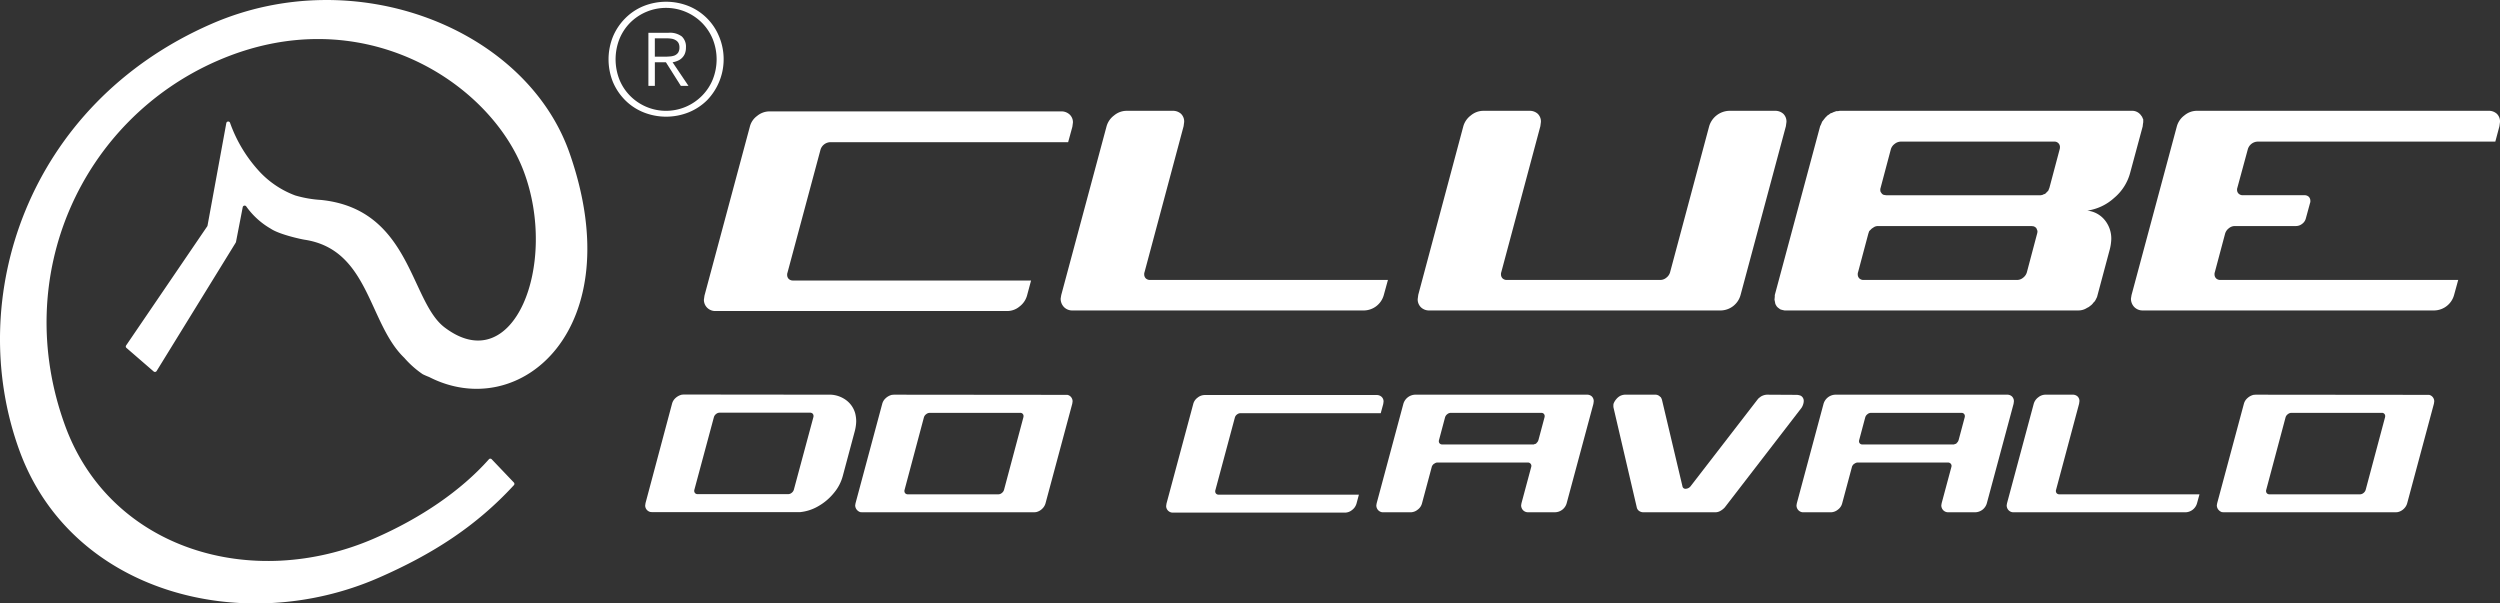 <svg xmlns="http://www.w3.org/2000/svg" width="735.554" height="177.54" viewBox="0 0 735.554 177.54">
  <rect x="0" y="0" width="735.554" height="177.54" fill="#333333" stroke="none"/>
  <g id="logo_1" data-name="logo 1" transform="translate(-306.467 -326.4)">
    <path id="Caminho_122" data-name="Caminho 122" d="M451.112,461.5a.555.555,0,0,0-.821.054c-8.155,9.178-19.949,17.258-33.607,23.221-36.073,15.75-77.806,3.221-91.077-33.18-16.133-44.245,5.031-89.934,44.76-107.281,42.446-18.532,80.315,6.37,90.157,32.4,10.318,27.28-2.836,61.517-23.264,46.006-10.187-7.736-9.916-34.767-36.338-37.492a34.054,34.054,0,0,1-7.6-1.325,27.542,27.542,0,0,1-10.153-6.644,41.558,41.558,0,0,1-9.035-14.779.574.574,0,0,0-1.089.182l-5.518,30.107a.612.612,0,0,1-.1.237l-23.842,35.013a.55.55,0,0,0,.068.727l8.043,6.966a.588.588,0,0,0,.869-.177l23.258-37.752a.58.58,0,0,0,.08-.205l1.97-10.181a.581.581,0,0,1,1.032-.282,22.652,22.652,0,0,0,7.2,6.558c2.5,1.7,8.89,3.093,9.993,3.261,19.037,2.9,18.718,24.569,29.312,34.742a28.2,28.2,0,0,0,5.41,4.814l.017.009c.459.248,1.6.718,1.7.752a.781.781,0,0,1,.123.04c26.75,13.784,59.55-14.04,41.372-65.886-12.829-36.592-62.956-56.481-105.368-37.965-54.112,23.626-72.844,80.634-56.472,125.534,15.257,41.847,65.653,54.893,105.628,37.441,16.147-7.052,28.816-15.3,39.829-27.248a.577.577,0,0,0,.026-.784Z" transform="translate(0 0)" fill="#fff"/>
    <path id="Caminho_123" data-name="Caminho 123" d="M456.253,396.575h85.838a6.162,6.162,0,0,0,5.706-4.529l13.339-49.674.171-1.26a3.15,3.15,0,0,0-.924-2.391,3.5,3.5,0,0,0-2.519-.881H544.358a6.355,6.355,0,0,0-5.792,4.532l-11.5,42.962a3.05,3.05,0,0,1-1.089,1.593,2.793,2.793,0,0,1-1.762.673H479.075a1.757,1.757,0,0,1-1.3-.462,1.648,1.648,0,0,1-.462-1.217,1.477,1.477,0,0,1,.083-.587l11.5-42.962.165-1.26a3.148,3.148,0,0,0-.921-2.391,3.5,3.5,0,0,0-2.517-.881h-13.6a5.75,5.75,0,0,0-3.566,1.343,6.047,6.047,0,0,0-2.223,3.189l-13.257,49.589-.168,1.26a3.214,3.214,0,0,0,.966,2.434A3.426,3.426,0,0,0,456.253,396.575Z" transform="translate(270.777 21.167)" fill="#fff"/>
    <path id="Caminho_124" data-name="Caminho 124" d="M489.724,392.551l-.083.838.254,1.26.165.333.254.419.333.336.673.5.5.165.755.168H578.92a4.613,4.613,0,0,0,2.685-.752l.5-.254.756-.587.336-.333.333-.422.336-.336.254-.419.419-.838,3.774-14.1a14.036,14.036,0,0,0,.419-2.936,8.576,8.576,0,0,0-1.93-5.624,7.66,7.66,0,0,0-5.119-2.767,14.945,14.945,0,0,0,7.89-3.734,14.468,14.468,0,0,0,4.7-7.342l3.694-13.678.083-.752.085-.5v-.841l-.168-.334-.168-.419-.5-.673-.251-.251a3.181,3.181,0,0,0-2.352-.841H508.855l-.5.086h-.5l-.924.333-.336.171-.5.165-.419.336-.419.251-.673.673-.921,1.174-.339.838-.251.5-13.342,49.674Zm31.048-31.718,3.1-11.663a3,3,0,0,1,1.131-1.6,2.955,2.955,0,0,1,1.8-.67h45.145a1.582,1.582,0,0,1,1.679,1.676,1.936,1.936,0,0,1-.085.59L570.529,360.5l-.336.838-.92.923-.5.168-.336.168-.5.083H522.533l-.587-.083-.333-.085-.339-.251-.419-.587-.083-.419Zm-6.544,24.5L517.246,374l.254-.755.755-.752.755-.5.419-.168.419-.083h45.4l.67.083.336.168.336.251.165.254.254.67v.336l-.085.419L563.9,385.334a3.05,3.05,0,0,1-1.089,1.593,2.793,2.793,0,0,1-1.761.673H515.9a1.758,1.758,0,0,1-1.3-.462,1.648,1.648,0,0,1-.462-1.217A1.416,1.416,0,0,1,514.227,385.334Z" transform="translate(338.919 21.167)" fill="#fff"/>
    <path id="Caminho_125" data-name="Caminho 125" d="M434.856,372.661a7.252,7.252,0,0,0-2.594-3.831,8.312,8.312,0,0,0-4.523-1.659l-43.35-.046-.544.046a4.15,4.15,0,0,0-1.83.966,3.373,3.373,0,0,0-1.038,1.656l-7.81,29.264-.1.69a1.949,1.949,0,0,0,.4,1.211,2.045,2.045,0,0,0,1.089.718l.542.049h43.549a13.185,13.185,0,0,0,5.364-1.756,16.138,16.138,0,0,0,4.572-3.879A12.873,12.873,0,0,0,431.2,391.1l3.56-13.3a12.651,12.651,0,0,0,.393-2.768A9.653,9.653,0,0,0,434.856,372.661ZM422.548,373.8l-5.735,21.3a1.8,1.8,0,0,1-.641.941,1.646,1.646,0,0,1-1.038.393h-26.6a1.025,1.025,0,0,1-.764-.271.969.969,0,0,1-.274-.715.827.827,0,0,1,.051-.348l5.732-21.3a1.8,1.8,0,0,1,.644-.941,1.641,1.641,0,0,1,1.038-.393h26.593a1.037,1.037,0,0,1,.767.271.974.974,0,0,1,.271.715A.837.837,0,0,1,422.548,373.8Z" transform="translate(123.229 75.354)" fill="#fff"/>
    <path id="Caminho_126" data-name="Caminho 126" d="M457.175,367.193l-51.059-.051-.593.051a4.094,4.094,0,0,0-1.779.963,3.371,3.371,0,0,0-1.04,1.656l-7.858,29.264-.1.593a2.047,2.047,0,0,0,.4,1.237,2.225,2.225,0,0,0,1.086.79l.6.048H447.39l.544-.048a3.6,3.6,0,0,0,1.779-.938,3.52,3.52,0,0,0,1.037-1.682l7.858-29.264.1-.693a1.97,1.97,0,0,0-.419-1.234A1.867,1.867,0,0,0,457.175,367.193Zm-12.949,6.624-5.686,21.3a1.782,1.782,0,0,1-.641.941,1.634,1.634,0,0,1-1.037.4H410.268a1.029,1.029,0,0,1-.767-.274.96.96,0,0,1-.274-.715.836.836,0,0,1,.051-.348l5.683-21.3a1.76,1.76,0,0,1,.667-.938,1.737,1.737,0,0,1,1.063-.4h26.593a.931.931,0,0,1,.989.989A1.142,1.142,0,0,1,444.226,373.817Z" transform="translate(163.339 75.383)" fill="#fff"/>
    <path id="Caminho_127" data-name="Caminho 127" d="M510.477,367.142H459.911a3.74,3.74,0,0,0-3.412,2.671l-7.858,29.264-.1.593a2.055,2.055,0,0,0,.57,1.482,1.988,1.988,0,0,0,1.508.593h8.007a3.376,3.376,0,0,0,2.1-.79,3.292,3.292,0,0,0,1.26-1.878L464.9,388.2l.145-.248.151-.2.2-.2.493-.3.248-.1.248-.051h26.741a1.013,1.013,0,0,1,1.038,1.038l-.048.248-2.868,10.677-.1.593a2.055,2.055,0,0,0,.57,1.482,1.984,1.984,0,0,0,1.508.593h7.958a3.629,3.629,0,0,0,3.361-2.668l7.858-29.212.1-.744a1.938,1.938,0,0,0-.544-1.434A2.013,2.013,0,0,0,510.477,367.142Zm-12.456,6.675-1.781,6.672-.1.248-.1.2-.148.2-.2.2a.515.515,0,0,1-.5.3l-.2.1a.534.534,0,0,1-.3.048H467.92a.972.972,0,0,1-.718-.271.905.905,0,0,1-.271-.667,1.075,1.075,0,0,1,.048-.348l1.778-6.672a1.794,1.794,0,0,1,.644-.938,1.629,1.629,0,0,1,1.038-.4h26.641a.931.931,0,0,1,.989.989A1.146,1.146,0,0,1,498.022,373.817Z" transform="translate(262.873 75.383)" fill="#fff"/>
    <path id="Caminho_128" data-name="Caminho 128" d="M528.867,369.912a3.425,3.425,0,0,0,.148-.841,1.722,1.722,0,0,0-.889-1.63,3.945,3.945,0,0,0-1.137-.248l-8.8-.051a3.807,3.807,0,0,0-1.779.544l-.593.445-.2.2-.245.3L495.8,393.986a1.941,1.941,0,0,1-1.482.838.879.879,0,0,1-.989-.738L487.3,368.627l-.2-.5-.148-.245-.2-.148a1.948,1.948,0,0,0-1.434-.6h-8.847a3.719,3.719,0,0,0-1.434.348,3.953,3.953,0,0,0-1.186.989,4.331,4.331,0,0,0-.792,1.334,2.358,2.358,0,0,0-.048.593,2.387,2.387,0,0,0,.048.6l6.823,29.261a1.743,1.743,0,0,0,.69,1.089,2.228,2.228,0,0,0,1.337.393h21.106a2.992,2.992,0,0,0,1.457-.393,5.251,5.251,0,0,0,1.311-1.037L528.374,371A4.131,4.131,0,0,0,528.867,369.912Z" transform="translate(308.149 75.383)" fill="#fff"/>
    <path id="Caminho_129" data-name="Caminho 129" d="M555.876,369.12a1.949,1.949,0,0,0-.544-1.434,2.013,2.013,0,0,0-1.482-.544H503.284a3.74,3.74,0,0,0-3.412,2.671l-7.858,29.264-.1.593a2.054,2.054,0,0,0,.57,1.482,1.983,1.983,0,0,0,1.508.593H502a3.377,3.377,0,0,0,2.1-.79,3.293,3.293,0,0,0,1.26-1.878l2.916-10.874.148-.248.151-.2.2-.2.493-.3.248-.1.248-.051H536.5a1.013,1.013,0,0,1,1.037,1.038l-.048.248-2.867,10.677-.1.593a2.055,2.055,0,0,0,.57,1.482,1.982,1.982,0,0,0,1.505.593h7.961a3.629,3.629,0,0,0,3.36-2.668l7.858-29.212Zm-14.482,4.7-1.781,6.672-.1.248-.1.2-.148.2-.2.2a.515.515,0,0,1-.5.3l-.2.1a.534.534,0,0,1-.3.048H511.29a.969.969,0,0,1-.715-.271.9.9,0,0,1-.271-.667,1.08,1.08,0,0,1,.048-.348l1.779-6.672a1.793,1.793,0,0,1,.644-.938,1.622,1.622,0,0,1,1.037-.4h26.641a.931.931,0,0,1,.989.989A1.142,1.142,0,0,1,541.394,373.817Z" transform="translate(343.124 75.383)" fill="#fff"/>
    <path id="Caminho_130" data-name="Caminho 130" d="M597.733,367.193l-51.059-.051-.593.051a4.094,4.094,0,0,0-1.779.963,3.37,3.37,0,0,0-1.04,1.656L535.4,399.076l-.1.593a2.048,2.048,0,0,0,.4,1.237,2.225,2.225,0,0,0,1.086.79l.593.048h50.569l.542-.048a3.6,3.6,0,0,0,1.781-.938,3.543,3.543,0,0,0,1.038-1.682l7.858-29.264.1-.693a1.971,1.971,0,0,0-.419-1.234A1.867,1.867,0,0,0,597.733,367.193Zm-12.949,6.624-5.686,21.3a1.783,1.783,0,0,1-.641.941,1.634,1.634,0,0,1-1.037.4H550.826a1.029,1.029,0,0,1-.767-.274.96.96,0,0,1-.274-.715.832.832,0,0,1,.051-.348l5.683-21.3a1.762,1.762,0,0,1,.667-.938,1.738,1.738,0,0,1,1.063-.4h26.593a.931.931,0,0,1,.989.989A1.148,1.148,0,0,1,584.784,373.817Z" transform="translate(423.407 75.383)" fill="#fff"/>
    <path id="Caminho_131" data-name="Caminho 131" d="M486.739,338.822a3.544,3.544,0,0,0-2.56-.923H398.342a5.728,5.728,0,0,0-3.566,1.342,5.575,5.575,0,0,0-2.138,3.19L379.3,392.1l-.168,1.177a3.254,3.254,0,0,0,.963,2.391,3.366,3.366,0,0,0,2.477.966h85.838a5.662,5.662,0,0,0,3.608-1.345,6.1,6.1,0,0,0,2.18-3.19l1.191-4.446h-70a1.758,1.758,0,0,1-1.3-.462,1.638,1.638,0,0,1-.462-1.214,1.476,1.476,0,0,1,.083-.587l9.734-36.25a3.107,3.107,0,0,1,2.853-2.18h70l1.243-4.532.168-1.26A3.11,3.11,0,0,0,486.739,338.822Z" transform="translate(134.441 21.276)" fill="#fff"/>
    <path id="Caminho_132" data-name="Caminho 132" d="M487.446,387.6H442.3a1.764,1.764,0,0,1-1.3-.462,1.648,1.648,0,0,1-.462-1.217,1.413,1.413,0,0,1,.086-.587l11.5-42.962.168-1.26a3.15,3.15,0,0,0-.923-2.391,3.5,3.5,0,0,0-2.517-.881H435.255a5.744,5.744,0,0,0-3.566,1.343,6.031,6.031,0,0,0-2.223,3.189l-13.342,49.674-.168,1.006a3.5,3.5,0,0,0,.963,2.517,3.381,3.381,0,0,0,2.56,1.006h85.838a6.162,6.162,0,0,0,5.706-4.529l1.223-4.446Z" transform="translate(202.583 21.167)" fill="#fff"/>
    <path id="Caminho_133" data-name="Caminho 133" d="M597.929,387.6H552.787a1.753,1.753,0,0,1-1.3-.462,1.648,1.648,0,0,1-.462-1.217,1.421,1.421,0,0,1,.083-.587L554.129,374a3.05,3.05,0,0,1,1.092-1.593,2.777,2.777,0,0,1,1.762-.67h18.039a2.908,2.908,0,0,0,1.764-.63,2.867,2.867,0,0,0,1.089-1.553l1.26-4.615a1.137,1.137,0,0,0,.083-.587,1.649,1.649,0,0,0-.462-1.217,1.758,1.758,0,0,0-1.3-.462H559.414a1.757,1.757,0,0,1-1.3-.462,1.53,1.53,0,0,1-.459-1.132,1.425,1.425,0,0,1,.083-.587l3.1-11.412a3.117,3.117,0,0,1,2.853-2.181H633.64l1.209-4.532.168-1.26a3.151,3.151,0,0,0-.924-2.391,3.5,3.5,0,0,0-2.517-.881H545.738a5.745,5.745,0,0,0-3.566,1.343,6.03,6.03,0,0,0-2.223,3.189l-13.342,49.674-.168,1.006a3.489,3.489,0,0,0,.966,2.517,3.372,3.372,0,0,0,2.56,1.006H615.8a6.163,6.163,0,0,0,5.7-4.529l1.223-4.446Z" transform="translate(407.005 21.167)" fill="#fff"/>
    <path id="Caminho_134" data-name="Caminho 134" d="M555.724,396.457H529.132a1.03,1.03,0,0,1-.767-.274.96.96,0,0,1-.274-.715.834.834,0,0,1,.051-.348l6.772-25.307.1-.741a1.853,1.853,0,0,0-.541-1.408,2.07,2.07,0,0,0-1.482-.522h-8.009a3.374,3.374,0,0,0-2.1.792,3.569,3.569,0,0,0-1.311,1.878l-7.858,29.264-.1.593a2.055,2.055,0,0,0,.57,1.482,1.988,1.988,0,0,0,1.508.593h50.566a3.63,3.63,0,0,0,3.361-2.668l.718-2.619Z" transform="translate(383.266 75.383)" fill="#fff"/>
    <path id="Caminho_135" data-name="Caminho 135" d="M490.24,367.721a2.1,2.1,0,0,0-1.508-.544H438.165a3.368,3.368,0,0,0-2.1.792,3.3,3.3,0,0,0-1.263,1.878l-7.858,29.261-.1.693a1.9,1.9,0,0,0,.567,1.408,1.96,1.96,0,0,0,1.457.57H479.44a3.324,3.324,0,0,0,2.124-.792,3.576,3.576,0,0,0,1.285-1.878l.7-2.617H442.315a1.026,1.026,0,0,1-.764-.274.96.96,0,0,1-.274-.715.825.825,0,0,1,.051-.348l5.732-21.354a1.688,1.688,0,0,1,.644-.915,1.713,1.713,0,0,1,1.037-.371h41.235l.73-2.668.1-.741A1.831,1.831,0,0,0,490.24,367.721Z" transform="translate(222.734 75.448)" fill="#fff"/>
    <g id="Grupo_5" data-name="Grupo 5" transform="translate(485.514 326.913)">
      <path id="Caminho_136" data-name="Caminho 136" d="M401.838,336.878a16.329,16.329,0,0,0-8.93-9,17.879,17.879,0,0,0-13.371,0,16.137,16.137,0,0,0-5.364,3.6,16.794,16.794,0,0,0-3.606,5.4,17.895,17.895,0,0,0,0,13.3,16.957,16.957,0,0,0,3.606,5.367,16.11,16.11,0,0,0,5.364,3.554,17.879,17.879,0,0,0,13.371,0,16.454,16.454,0,0,0,5.376-3.554,17.346,17.346,0,0,0,3.554-18.672Zm-1.884,12.555a14.655,14.655,0,0,1-3.138,4.774,14.864,14.864,0,0,1-21.243,0,14.486,14.486,0,0,1-3.107-4.774,16.328,16.328,0,0,1,0-11.829,14.7,14.7,0,0,1,3.107-4.783,14.942,14.942,0,0,1,21.243,0,14.876,14.876,0,0,1,3.138,4.783,16.06,16.06,0,0,1,0,11.829Z" transform="translate(-369.285 -326.58)" fill="#fff"/>
      <path id="Caminho_137" data-name="Caminho 137" d="M380.515,338.465a5.926,5.926,0,0,0,1.548-.465,3.681,3.681,0,0,0,1.229-.824,3.6,3.6,0,0,0,.858-1.3,4.749,4.749,0,0,0,.3-1.776,4.115,4.115,0,0,0-1.2-3.218,5.8,5.8,0,0,0-3.885-1.1H373.4V345.4h1.9v-6.938h3.252l4.387,6.938h2.249Zm-2.679-1.642h-2.542v-5.4h3.549a8.879,8.879,0,0,1,1.371.105,3.341,3.341,0,0,1,1.172.416,2.262,2.262,0,0,1,.847.815,2.72,2.72,0,0,1,.3,1.342,2.752,2.752,0,0,1-.4,1.556,2.506,2.506,0,0,1-1.06.818,4.852,4.852,0,0,1-1.519.285C379,336.815,378.414,336.823,377.836,336.823Z" transform="translate(-361.675 -320.654)" fill="#fff"/>
    </g>
  </g>
</svg>
